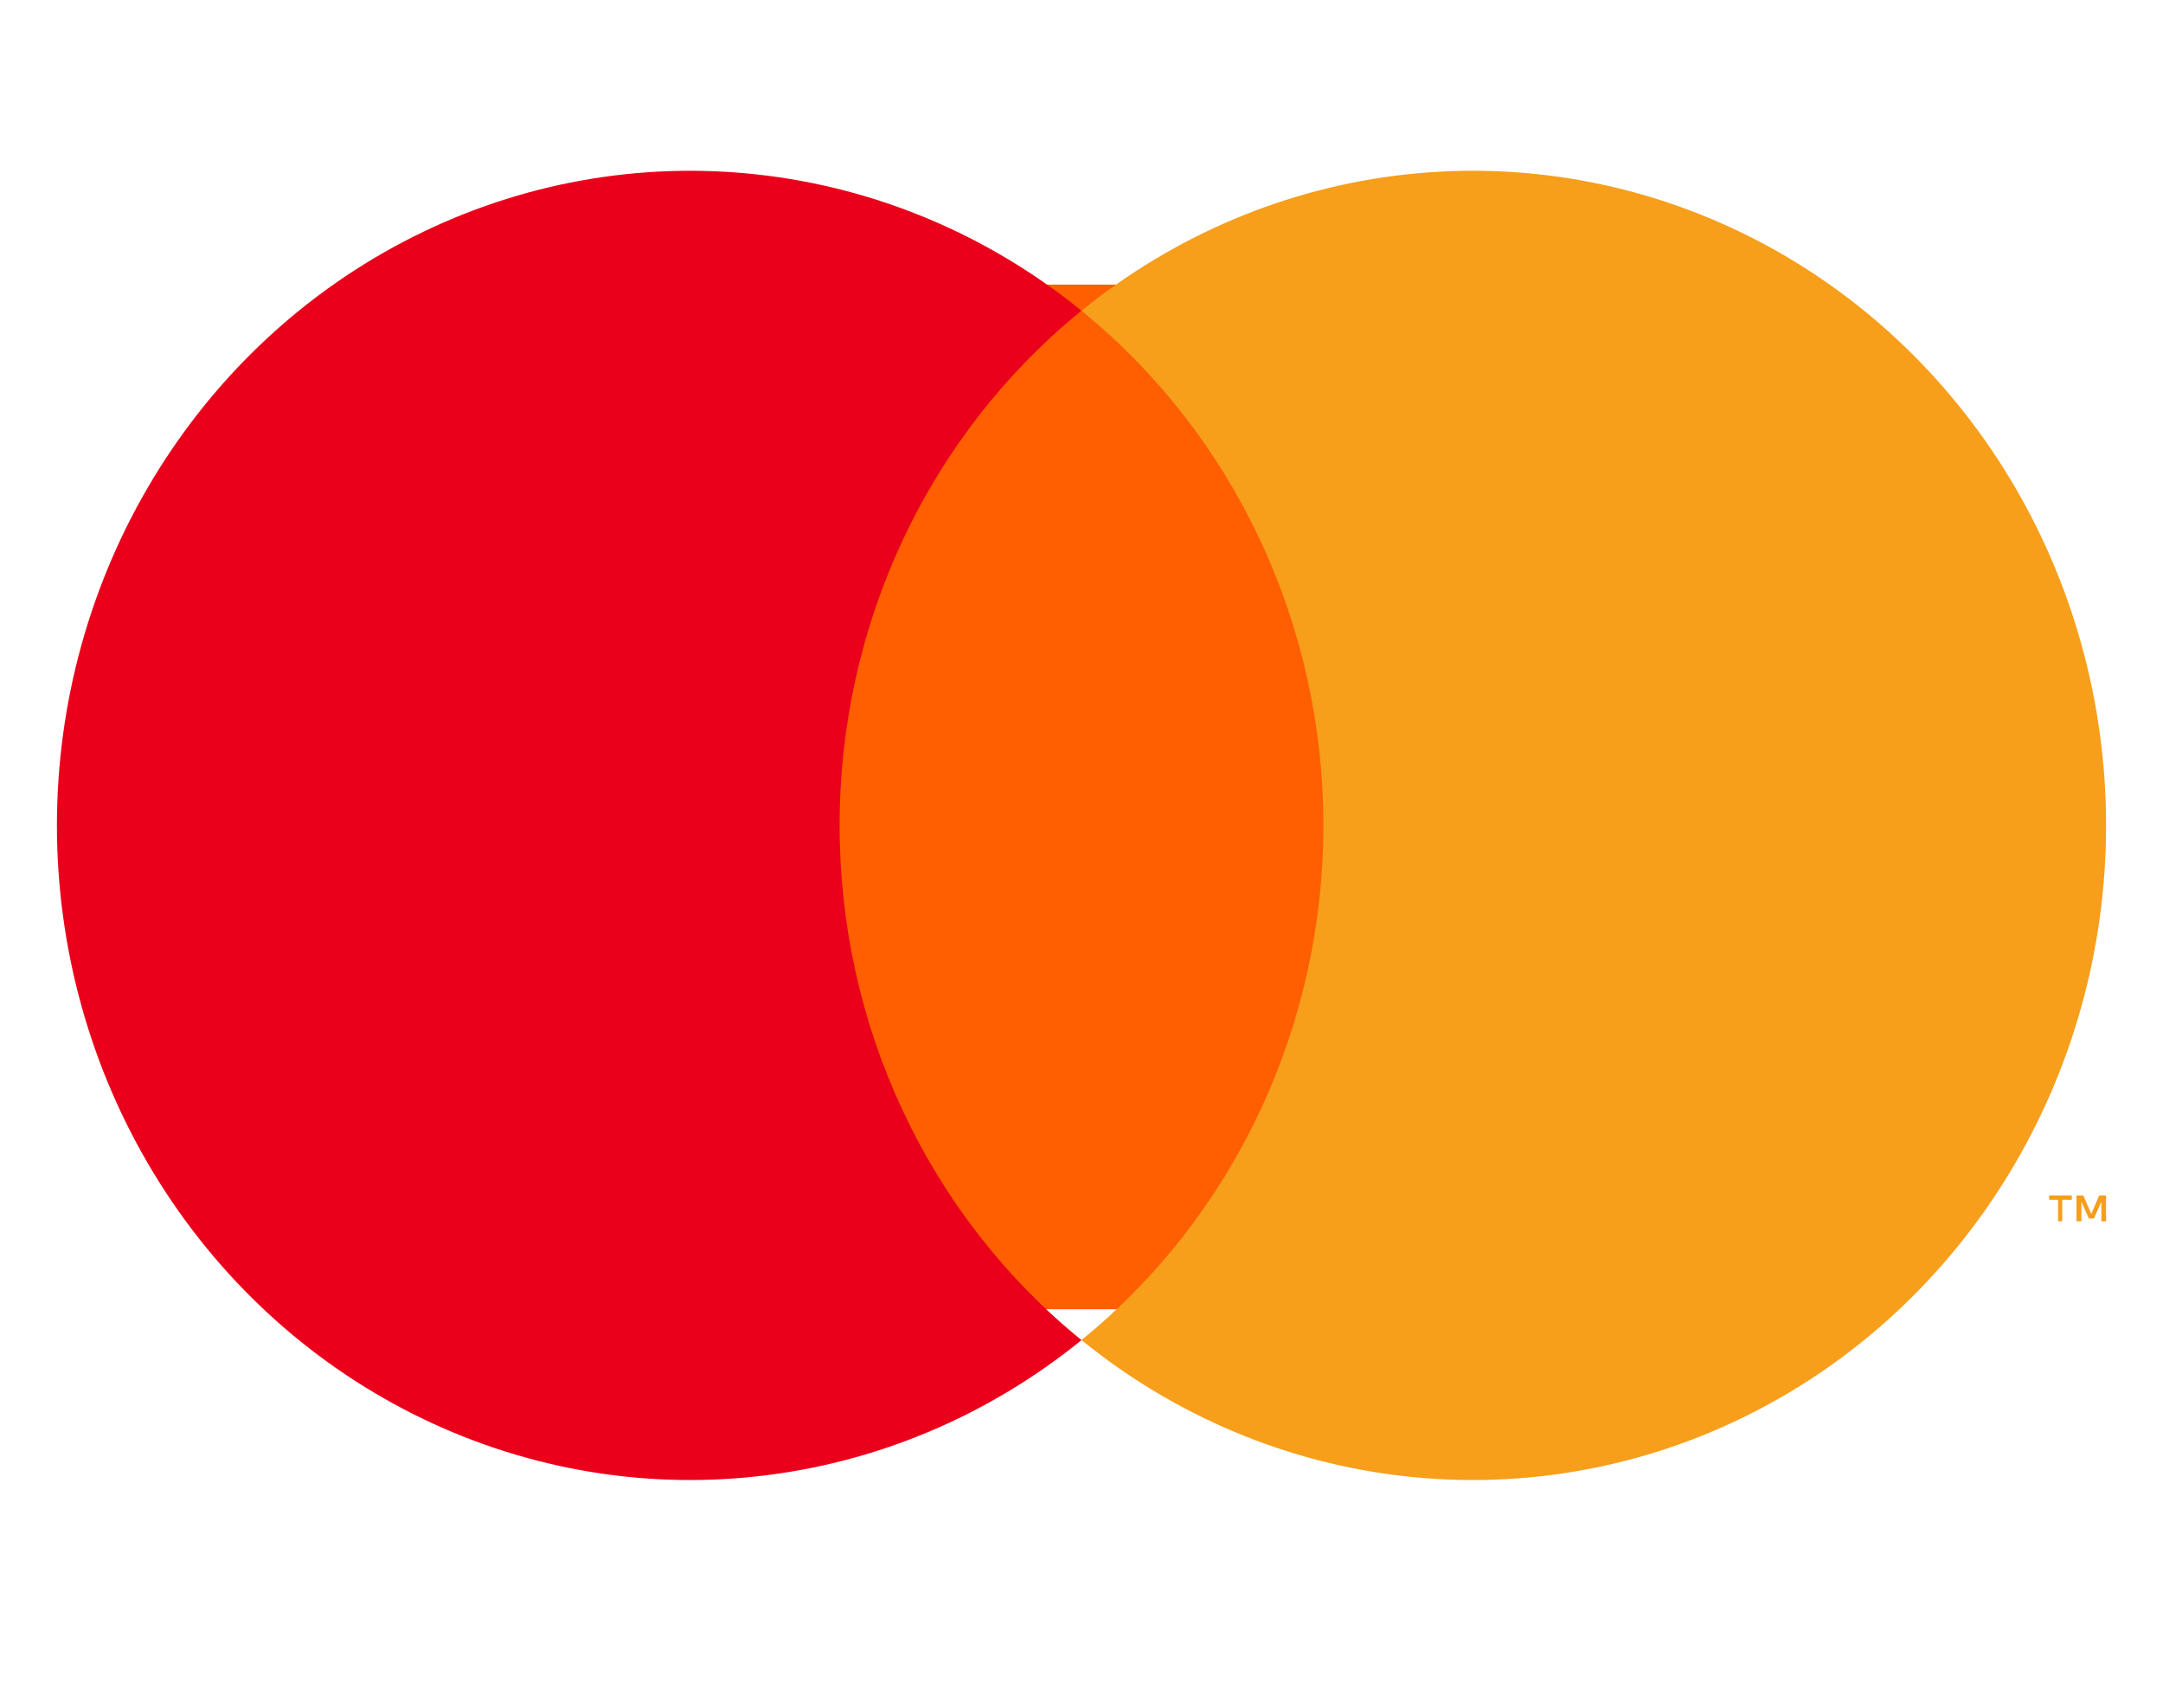 <svg width="38" height="30" viewBox="0 0 38 30" fill="none" xmlns="http://www.w3.org/2000/svg">
<path d="M14 5H25V23H14V5Z" fill="#FF5F00"/>
<path d="M14.751 14.498C14.749 12.757 15.131 11.038 15.867 9.472C16.604 7.906 17.675 6.533 19 5.458C17.359 4.125 15.388 3.296 13.312 3.066C11.236 2.835 9.14 3.214 7.263 4.157C5.385 5.1 3.802 6.57 2.695 8.399C1.587 10.228 1 12.342 1 14.5C1 16.658 1.587 18.772 2.695 20.601C3.802 22.43 5.385 23.9 7.263 24.843C9.14 25.786 11.236 26.165 13.312 25.934C15.388 25.704 17.359 24.875 19 23.542C17.674 22.466 16.603 21.093 15.867 19.526C15.13 17.96 14.749 16.24 14.751 14.498V14.498Z" fill="#EB001B"/>
<path d="M36.23 21.454V21.078H36.397V21H36V21.078H36.157V21.454L36.23 21.454ZM37 21.454V21H36.88L36.74 21.325L36.6 21H36.48V21.454H36.567V21.11L36.697 21.406H36.787L36.917 21.11V21.454H37Z" fill="#F79E1B"/>
<path d="M37 14.502C37 16.659 36.413 18.773 35.305 20.602C34.197 22.431 32.614 23.901 30.737 24.844C28.859 25.787 26.763 26.165 24.687 25.934C22.612 25.704 20.641 24.874 19 23.541C20.325 22.465 21.395 21.092 22.132 19.526C22.868 17.96 23.25 16.241 23.25 14.5C23.25 12.759 22.868 11.04 22.132 9.474C21.395 7.908 20.325 6.535 19 5.459C20.641 4.126 22.612 3.296 24.687 3.066C26.763 2.835 28.859 3.213 30.737 4.156C32.614 5.099 34.197 6.569 35.305 8.398C36.413 10.227 37 12.341 37 14.498V14.502Z" fill="#F79E1B"/>
</svg>
